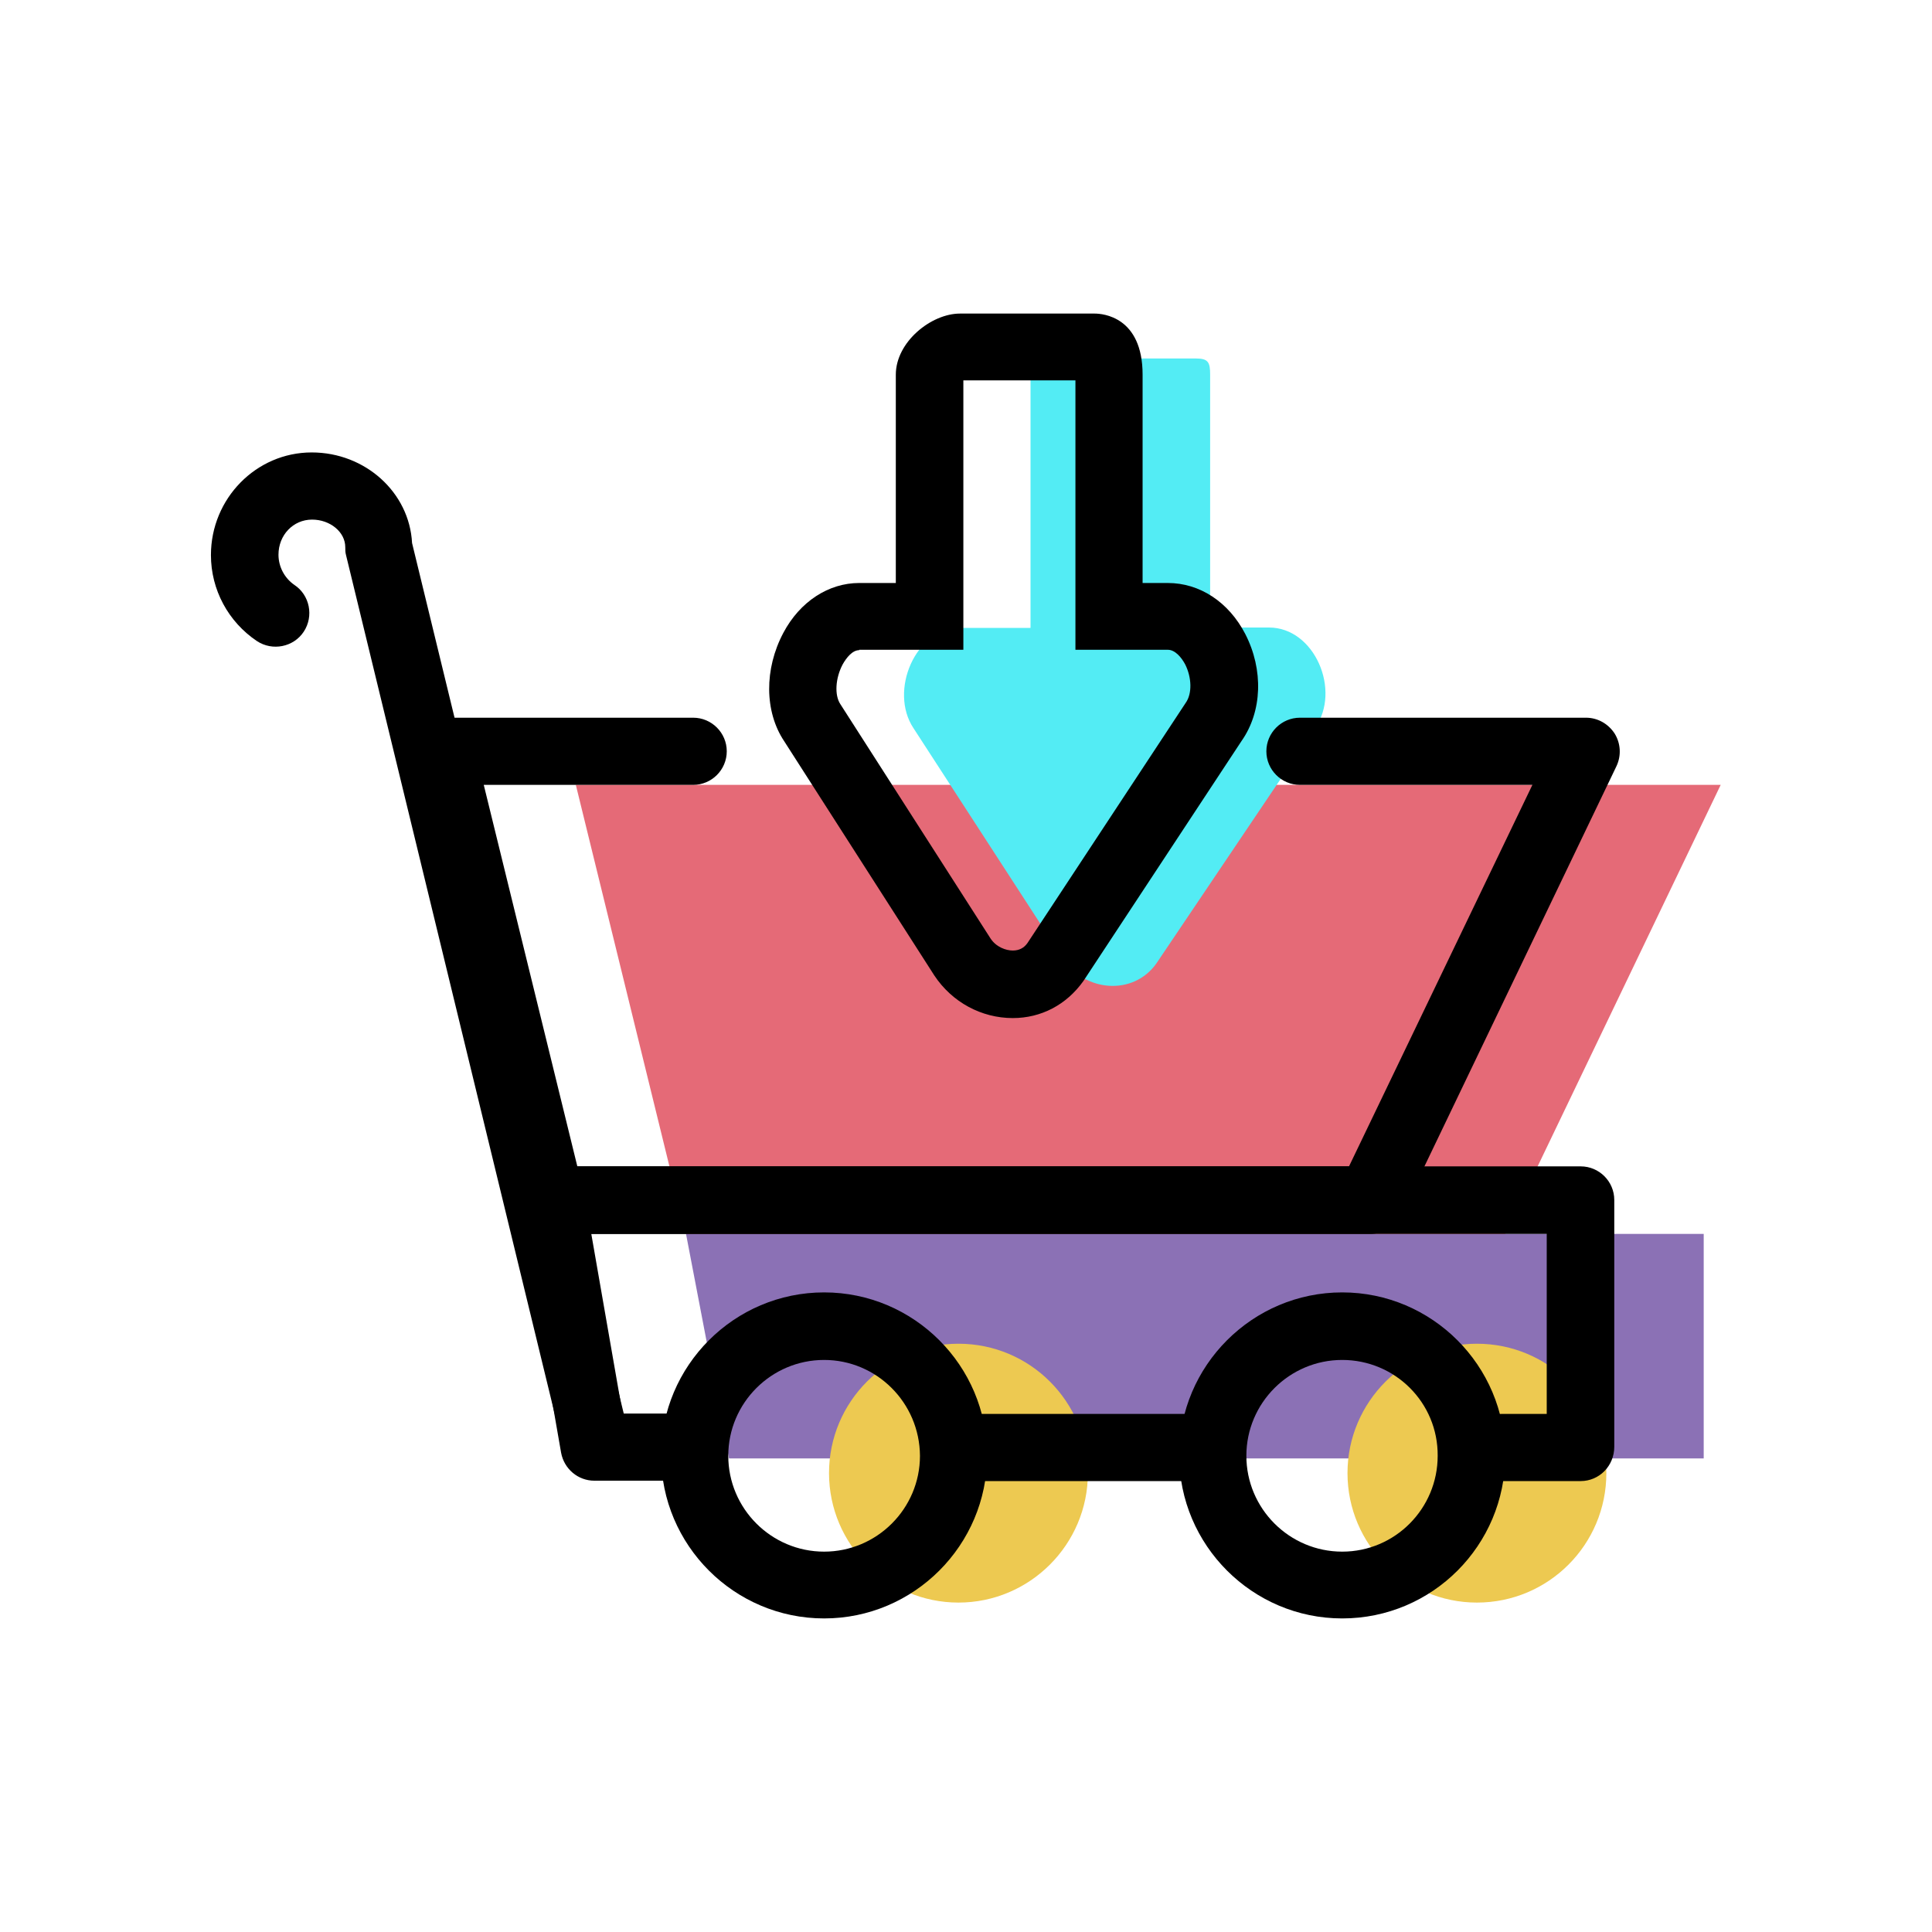 <?xml version="1.0" encoding="utf-8"?>
<!-- Generator: Adobe Illustrator 22.1.0, SVG Export Plug-In . SVG Version: 6.00 Build 0)  -->
<svg version="1.1" id="Layer_1" xmlns="http://www.w3.org/2000/svg" xmlns:xlink="http://www.w3.org/1999/xlink" x="0px" y="0px"
	 viewBox="0 0 512 512" style="enable-background:new 0 0 512 512;" xml:space="preserve">
<style type="text/css">
	.st0{fill:#8B71B5;}
	.st1{fill:#E56A77;}
	.st2{fill:#EDC951;}
	.st3{fill:#53ECF4;}
</style>
<g id="group-2svg">
	<path id="path-1" class="st0" d="M433.7,386.5h17.8V327H181.8l11.4,59.5h20.4l0,0"/>
	<path id="path-2" class="st1" d="M181.8,327h217.1L456,208H152.6L181.8,327z"/>
	<path id="path-3" class="st2" d="M425.7,390.4c0,18.9-15.3,34.3-34.3,34.3c-18.9,0-34.3-15.4-34.3-34.3c0-18.9,15.4-34.3,34.3-34.3
		C410.4,356.1,425.7,371.5,425.7,390.4z"/>
	<path id="path-4" class="st2" d="M288.3,390.4c0,18.9-15.4,34.3-34.3,34.3c-18.9,0-34.3-15.4-34.3-34.3c0-18.9,15.3-34.3,34.3-34.3
		C273,356.1,288.3,371.5,288.3,390.4z"/>
	<path id="path-5" class="st3" d="M242.1,193l39.7,61.2c5.8,8.7,18.5,9.7,24.6,1.2l42.1-62.5c7-9.9-0.1-26.6-12.2-26.6h-15.6V99.3
		c0-3.3-0.5-4.3-3.8-4.3h-35.7c-3.3,0-8.1,1-8.1,4.3v67.1h-18.6C242.6,166.4,235.5,183.1,242.1,193z"/>
	<path id="path-6" d="M363.2,327H146.1c-4.1,0-7.7-2.8-8.7-6.8l-29.2-119c-0.6-2.7,0-5.5,1.6-7.6c1.7-2.2,4.3-3.4,7-3.4h66.9
		c4.9,0,8.9,4,8.9,8.9s-4,8.9-8.9,8.9h-55.5l24.8,101.1h204.5L406.1,208h-61.6c-4.9,0-8.9-4-8.9-8.9s4-8.9,8.9-8.9h75.8
		c3.1,0,5.9,1.6,7.6,4.2c1.6,2.6,1.8,5.8,0.5,8.6l-57.1,119C369.7,325,366.6,327,363.2,327z"/>
	<path id="path-7" d="M418.9,392.5H398c-4.9,0-8.9-4-8.9-8.9c0-4.9,4-8.9,8.9-8.9h11.9V327H156.7l8.3,47.6h12.9c4.9,0,8.9,4,8.9,8.9
		c0,4.9-4,8.9-8.9,8.9h-20.4c-4.3,0-8-3.1-8.8-7.4l-11.4-65.4c-0.5-2.6,0.3-5.3,2-7.3c1.7-2,4.2-3.2,6.8-3.2h272.8
		c4.9,0,8.9,4,8.9,8.9v65.4C427.8,388.5,423.8,392.5,418.9,392.5z"/>
	<path id="path-8" d="M314.7,392.5h-59.5c-4.9,0-8.9-4-8.9-8.9c0-4.9,4-8.9,8.9-8.9h59.5c4.9,0,8.9,4,8.9,8.9
		C323.7,388.5,319.7,392.5,314.7,392.5z"/>
	<path id="path-9" d="M355.7,428.9c-23.8,0-43.2-19.4-43.2-43.2c0-23.8,19.4-43.2,43.2-43.2c23.8,0,43.2,19.4,43.2,43.2
		C398.9,409.5,379.6,428.9,355.7,428.9z M355.7,360.4c-14,0-25.4,11.4-25.4,25.4c0,14,11.4,25.4,25.4,25.4c14,0,25.3-11.4,25.3-25.4
		C381.1,371.7,369.7,360.4,355.7,360.4z"/>
	<path id="path-10" d="M218.4,428.9c-23.8,0-43.2-19.4-43.2-43.2c0-23.8,19.4-43.2,43.2-43.2s43.2,19.4,43.2,43.2
		C261.6,409.5,242.2,428.9,218.4,428.9z M218.4,360.4c-14,0-25.4,11.4-25.4,25.4c0,14,11.4,25.4,25.4,25.4c14,0,25.4-11.4,25.4-25.4
		C243.7,371.7,232.3,360.4,218.4,360.4z"/>
	<path id="path-11" d="M157.5,388.9c-4,0-7.7-2.7-8.7-6.8l-57.1-235c-0.2-0.7-0.2-1.4-0.2-2.1c0-4-4-7.3-8.8-7.3
		c-5,0-8.9,4.1-8.9,9.3c0,3.2,1.6,6.2,4.2,8c4.1,2.7,5.2,8.3,2.5,12.4c-2.7,4.1-8.3,5.2-12.4,2.5c-7.6-5.1-12.2-13.6-12.2-22.8
		c0-15,12-27.2,26.7-27.2c14.2,0,25.9,10.6,26.6,24l56.9,234c1.2,4.8-1.8,9.6-6.6,10.8C158.9,388.8,158.2,388.9,157.5,388.9z"/>
	<path id="path-12" d="M268.4,269.8L268.4,269.8c-8.3,0-16.1-4.2-20.8-11.3l-39.8-62.1c-5.2-7.8-5.3-19.1-0.2-28.7
		c4.4-8.3,12-13.2,20.1-13.2h9.7V99.3c0-8.7,9.4-16.2,17-16.2h35.7c2.1,0,12.7,0.8,12.7,16.2v55.2h6.7c8.4,0,16.1,5,20.5,13.5
		c4.9,9.5,4.5,20.6-1,28.4L287.1,260C282.6,266.3,275.9,269.8,268.4,269.8z M227.7,172.3c-1.8,0-3.4,2-4.4,3.8
		c-1.9,3.6-2.2,8.1-0.6,10.5l39.8,62.1c1.5,2.3,4.1,3.2,5.9,3.2c1.7,0,3-0.7,3.9-2l41.9-63.6c1.8-2.5,1.6-6.8-0.1-10.2
		c-1-1.9-2.7-3.9-4.6-3.9H285v-71.4h-29.7c0,0,0,0,0,0v71.4H227.7z"/>
</g>
</svg>
